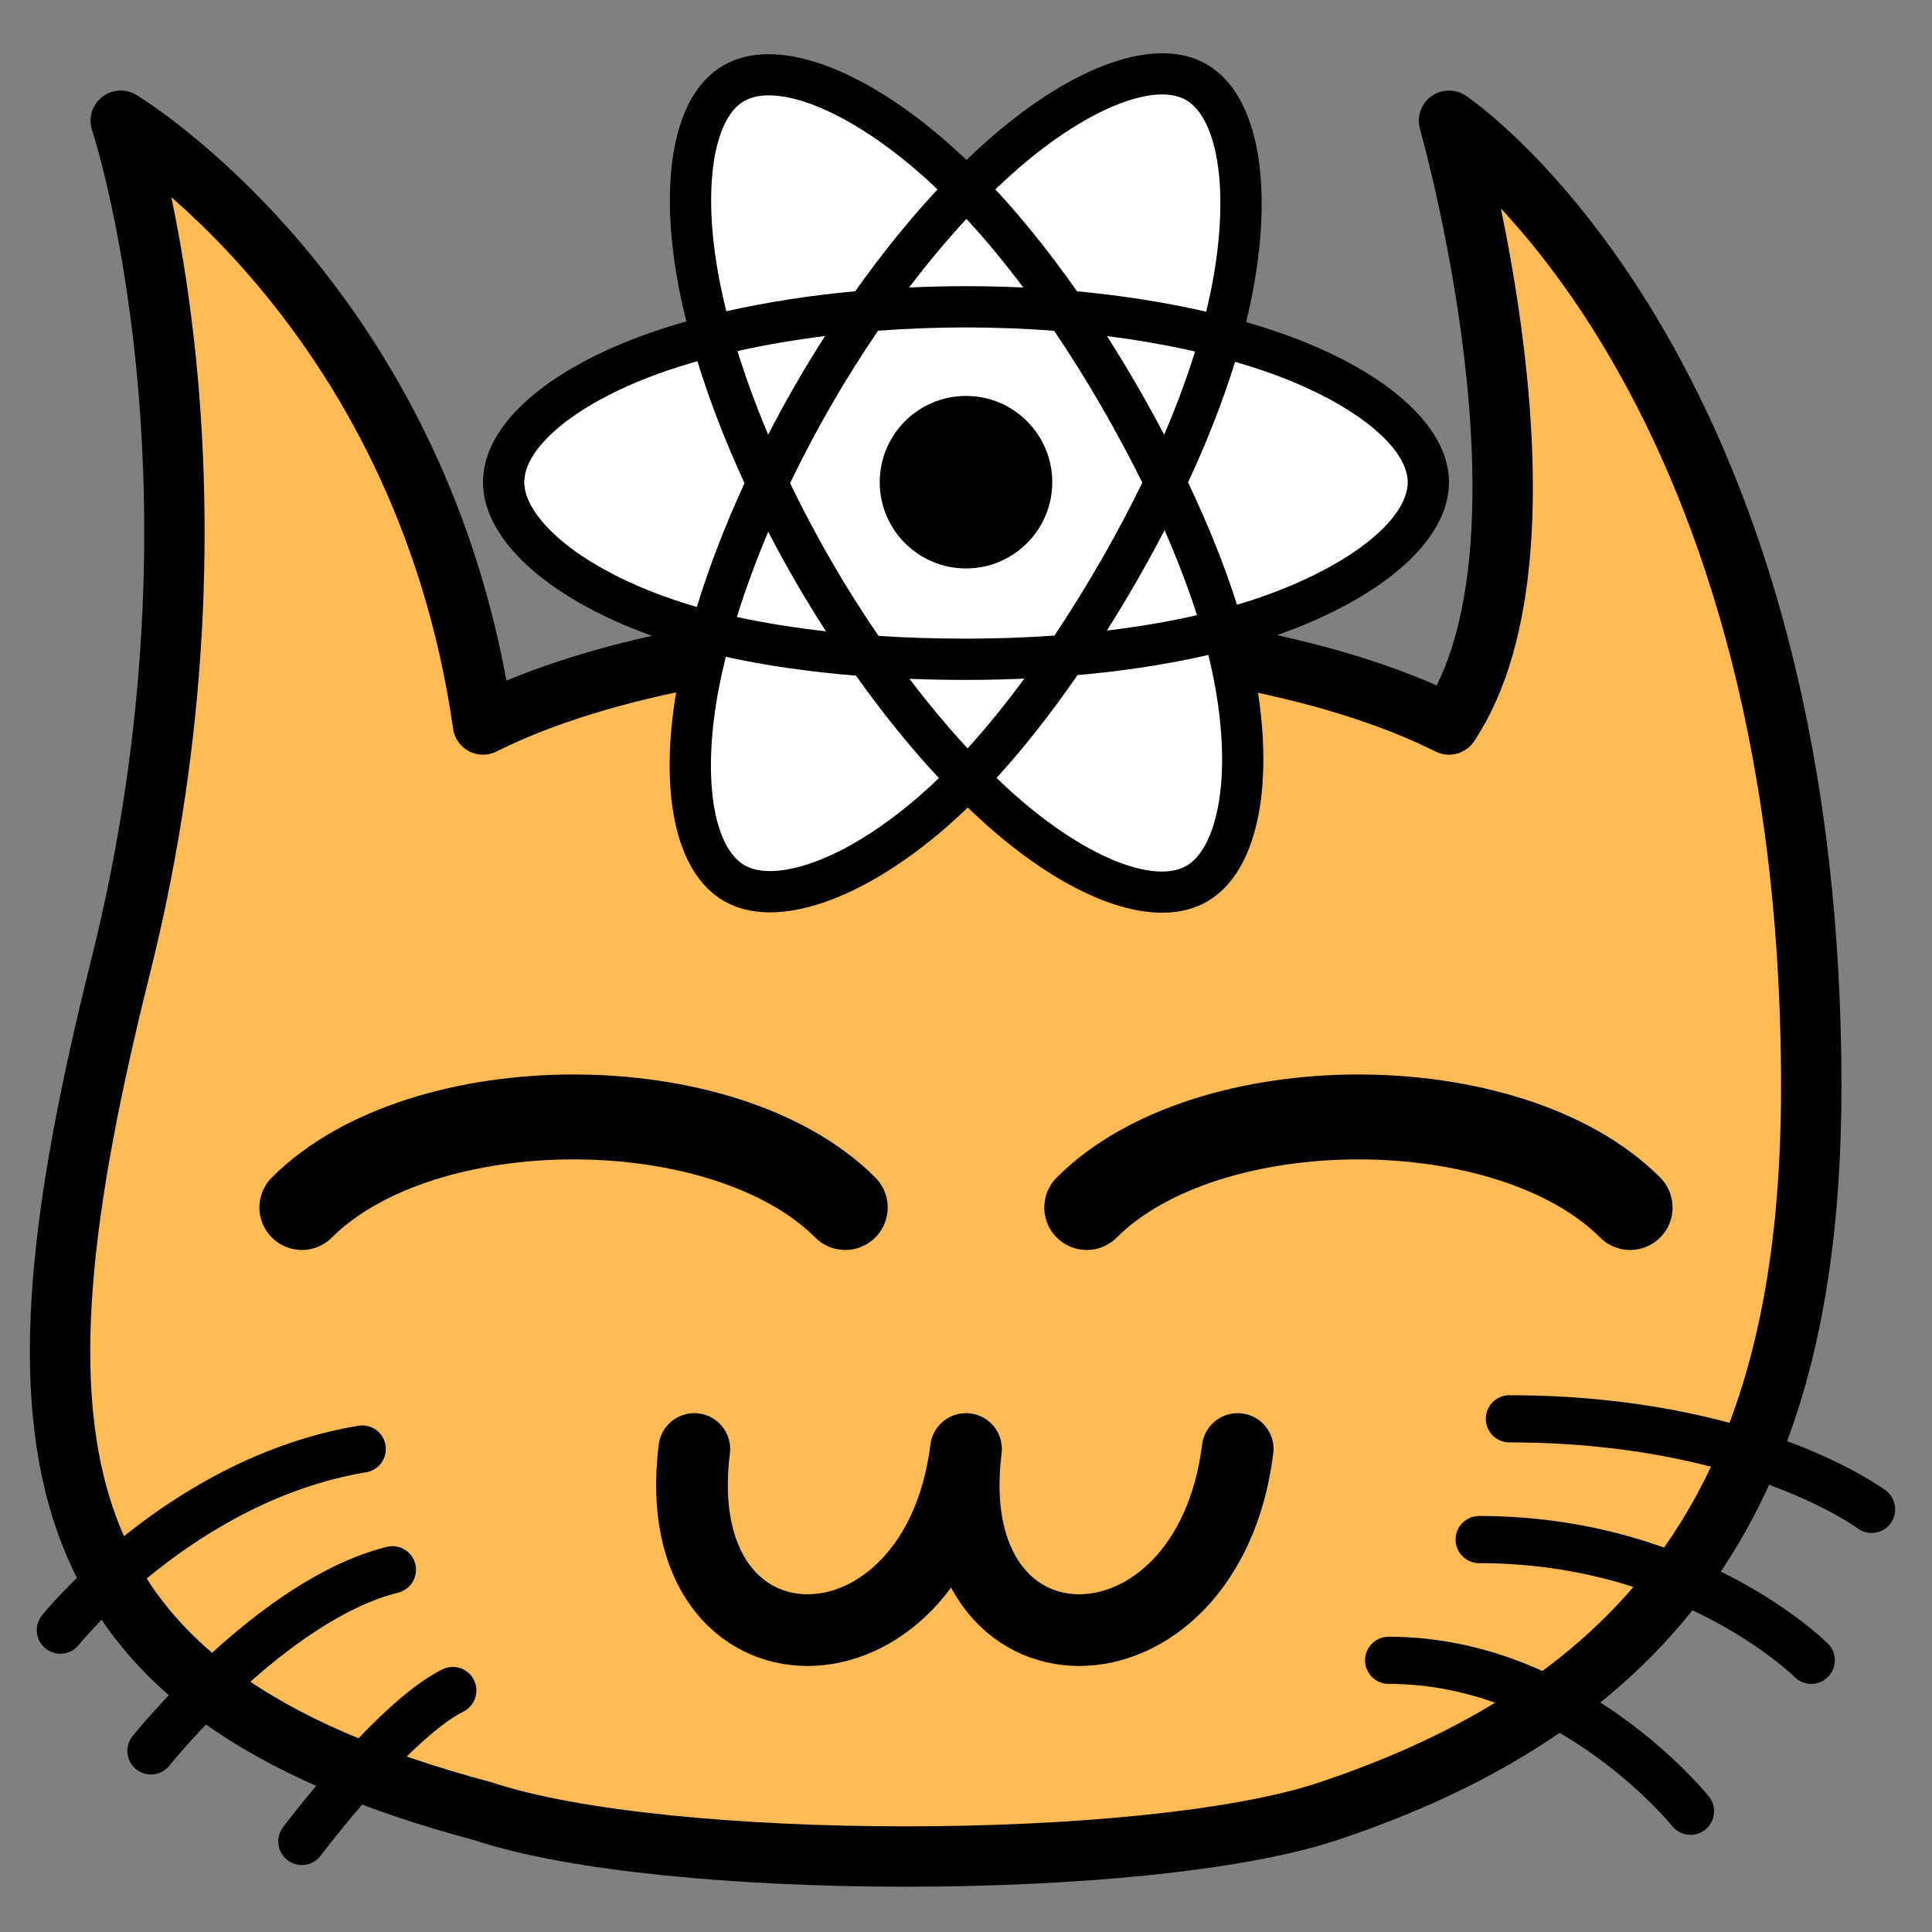 <?xml version="1.0" encoding="utf-8"?>
<!-- Generator: Adobe Illustrator 16.0.0, SVG Export Plug-In . SVG Version: 6.00 Build 0)  -->
<!DOCTYPE svg PUBLIC "-//W3C//DTD SVG 1.1//EN" "http://www.w3.org/Graphics/SVG/1.1/DTD/svg11.dtd">
<svg version="1.1" xmlns="http://www.w3.org/2000/svg" xmlns:xlink="http://www.w3.org/1999/xlink" x="0px" y="0px"
	 width="1024px" height="1024px" viewBox="0 0 1024 1024" enable-background="new 0 0 1024 1024" xml:space="preserve">
<rect x="0" y="0" width="1024" height="1024" fill="#808080" stroke="none"/>
<title>Reacat</title>
<g>
	<g>
		<path fill="#FFBB55" stroke="#000000" stroke-width="32" stroke-linecap="round" stroke-linejoin="round" d="M64,64
			c0,0,64,192,0,448S16,896,256,960c96,32,352,32,448,0c192-64,256-192,256-384c0-384-192-512-192-512s64,224,0,320
			c-128-64-384-64-512,0C224,160,64,64,64,64z"/>
	</g>
	<g>
		<path fill="none" stroke="#000000" stroke-width="45" stroke-linecap="round" stroke-linejoin="round" d="M576,640
			c64-64,224-64,288,0"/>
		<path fill="none" stroke="#000000" stroke-width="45" stroke-linecap="round" stroke-linejoin="round" d="M160,640
			c64-64,224-64,288,0"/>
	</g>
	<g>
		<path fill="none" stroke="#000000" stroke-width="38" stroke-linecap="round" stroke-linejoin="round" d="M368,768
			c-16,128,128,128,144,0c-16,128,128,128,144,0"/>
	</g>
	<g>
		<path fill="none" stroke="#000000" stroke-width="25" stroke-linecap="round" stroke-linejoin="round" d="M192,768
			c-96,16-160,96-160,96"/>
		<path fill="none" stroke="#000000" stroke-width="25" stroke-linecap="round" stroke-linejoin="round" d="M208,832
			c-64,16-128,96-128,96"/>
		<path fill="none" stroke="#000000" stroke-width="25" stroke-linecap="round" stroke-linejoin="round" d="M240,896
			c-32,16-80,80-80,80"/>
		<path fill="none" stroke="#000000" stroke-width="25" stroke-linecap="round" stroke-linejoin="round" d="M800,752
			c128,0,192,48,192,48"/>
		<path fill="none" stroke="#000000" stroke-width="25" stroke-linecap="round" stroke-linejoin="round" d="M784,816
			c112,0,176,64,176,64"/>
		<path fill="none" stroke="#000000" stroke-width="25" stroke-linecap="round" stroke-linejoin="round" d="M736,880
			c96,0,160,80,160,80"/>
	</g>
</g>
<g>
	<path d="M676.965,175.881c-5.312-1.829-10.815-3.558-16.48-5.195c0.931-3.8,1.787-7.552,2.545-11.241
		c12.479-60.562,4.32-109.352-23.536-125.414c-26.709-15.403-70.391,0.656-114.509,39.05c-4.239,3.691-8.496,7.6-12.749,11.697
		c-2.833-2.71-5.661-5.33-8.483-7.836C457.517,35.89,411.172,18.59,383.344,34.7c-26.684,15.448-34.586,61.314-23.355,118.709
		c1.084,5.544,2.352,11.206,3.785,16.961c-6.56,1.862-12.891,3.847-18.95,5.959C290.619,195.228,256,224.846,256,255.568
		c0,31.731,37.163,63.558,93.623,82.855c4.456,1.522,9.079,2.962,13.844,4.33c-1.547,6.225-2.893,12.326-4.021,18.276
		c-10.708,56.399-2.346,101.182,24.267,116.531c27.489,15.853,73.624-0.441,118.547-39.71c3.55-3.104,7.114-6.396,10.683-9.845
		c4.629,4.455,9.249,8.672,13.843,12.627c43.512,37.443,86.489,52.564,113.078,37.172c27.462-15.896,36.389-64.004,24.801-122.535
		c-0.886-4.47-1.914-9.038-3.072-13.685c3.24-0.958,6.419-1.947,9.522-2.974C729.811,319.163,768,287.723,768,255.568
		C768,224.735,732.262,194.917,676.965,175.881L676.965,175.881L676.965,175.881z"/>
	<path fill="#FFFFFF" d="M664.235,317.849c-2.801,0.925-5.673,1.822-8.6,2.69c-6.479-20.515-15.226-42.327-25.929-64.863
		c10.215-22,18.622-43.535,24.922-63.915c5.234,1.516,10.321,3.113,15.22,4.8c47.375,16.311,76.28,40.426,76.28,59.007
		C746.129,275.361,714.914,301.055,664.235,317.849L664.235,317.849L664.235,317.849z M643.206,359.516
		c5.125,25.882,5.854,49.282,2.463,67.575c-3.052,16.437-9.182,27.396-16.765,31.785c-16.136,9.338-50.642-2.801-87.855-34.825
		c-4.267-3.671-8.563-7.59-12.874-11.738c14.428-15.779,28.847-34.121,42.919-54.493c24.752-2.196,48.133-5.787,69.342-10.689
		C641.479,351.344,642.407,355.477,643.206,359.516L643.206,359.516L643.206,359.516z M430.552,457.262
		c-15.766,5.567-28.321,5.726-35.911,1.351c-16.149-9.315-22.863-45.272-13.706-93.504c1.05-5.523,2.298-11.197,3.737-16.996
		c20.973,4.638,44.187,7.975,68.997,9.986c14.168,19.934,29.002,38.256,43.952,54.3c-3.266,3.152-6.52,6.155-9.754,8.983
		C468.002,438.746,448.095,451.065,430.552,457.262L430.552,457.262L430.552,457.262z M356.696,317.726
		c-24.965-8.533-45.583-19.623-59.715-31.725c-12.699-10.875-19.109-21.671-19.109-30.433c0-18.643,27.795-42.423,74.152-58.585
		c5.625-1.961,11.513-3.811,17.624-5.547c6.407,20.841,14.812,42.632,24.954,64.664c-10.273,22.362-18.798,44.498-25.267,65.584
		C364.978,320.432,360.758,319.114,356.696,317.726L356.696,317.726L356.696,317.726z M381.453,149.208
		c-9.621-49.174-3.231-86.271,12.85-95.579c17.128-9.917,55.005,4.222,94.927,39.669c2.551,2.267,5.113,4.638,7.682,7.091
		c-14.876,15.974-29.575,34.159-43.616,53.975c-24.08,2.232-47.13,5.818-68.323,10.618
		C383.641,159.622,382.46,154.357,381.453,149.208L381.453,149.208L381.453,149.208z M602.309,203.744
		c-5.066-8.752-10.268-17.296-15.572-25.605c16.338,2.063,31.989,4.806,46.687,8.16c-4.412,14.144-9.91,28.93-16.386,44.088
		C612.394,221.568,607.48,212.679,602.309,203.744L602.309,203.744L602.309,203.744z M512.244,116.021
		c10.09,10.93,20.193,23.132,30.129,36.373c-10.014-0.474-20.15-0.72-30.374-0.72c-10.125,0-20.188,0.241-30.14,0.705
		C491.807,139.263,501.998,127.076,512.244,116.021L512.244,116.021L512.244,116.021z M421.604,203.894
		c-5.061,8.776-9.883,17.619-14.454,26.477c-6.368-15.106-11.818-29.961-16.268-44.303c14.607-3.269,30.185-5.942,46.417-7.968
		C431.922,186.487,426.677,195.093,421.604,203.894L421.604,203.894L421.604,203.894z M437.767,334.598
		c-16.771-1.87-32.583-4.406-47.188-7.584c4.522-14.599,10.092-29.771,16.596-45.201c4.583,8.851,9.423,17.697,14.515,26.492h0.001
		C426.876,317.264,432.251,326.04,437.767,334.598L437.767,334.598L437.767,334.598z M512.849,396.659
		c-10.366-11.185-20.707-23.558-30.805-36.866c9.803,0.386,19.798,0.581,29.956,0.581c10.437,0,20.753-0.235,30.907-0.687
		C532.936,373.235,522.869,385.626,512.849,396.659L512.849,396.659L512.849,396.659z M617.245,281.026
		c6.842,15.598,12.612,30.689,17.193,45.039c-14.847,3.387-30.874,6.115-47.76,8.141c5.313-8.421,10.56-17.113,15.717-26.053
		C607.609,299.11,612.563,290.052,617.245,281.026L617.245,281.026L617.245,281.026z M583.449,297.227
		c-8.003,13.877-16.222,27.125-24.563,39.629c-15.193,1.086-30.889,1.645-46.888,1.645c-15.933,0-31.432-0.494-46.356-1.462
		c-8.677-12.669-17.073-25.956-25.026-39.693h0.002c-7.931-13.699-15.231-27.515-21.846-41.251
		c6.613-13.771,13.894-27.6,21.78-41.275l-0.002,0.003c7.907-13.711,16.229-26.934,24.827-39.523
		c15.227-1.15,30.841-1.751,46.621-1.751h0.001c15.853,0,31.484,0.605,46.708,1.766c8.466,12.497,16.731,25.676,24.668,39.39
		c8.029,13.866,15.404,27.604,22.074,41.08C598.798,269.489,591.441,283.366,583.449,297.227L583.449,297.227L583.449,297.227z
		 M628.568,52.979c17.147,9.888,23.811,49.763,13.039,102.051c-0.686,3.337-1.459,6.735-2.302,10.179
		c-21.239-4.901-44.306-8.548-68.454-10.814c-14.069-20.035-28.648-38.249-43.283-54.016c3.934-3.785,7.864-7.394,11.777-10.799
		C577.145,56.684,612.473,43.697,628.568,52.979L628.568,52.979L628.568,52.979z"/>
	<path d="M511.999,209.848c25.251,0,45.723,20.47,45.723,45.72s-20.472,45.72-45.723,45.72c-25.25,0-45.72-20.47-45.72-45.72
		S486.749,209.848,511.999,209.848"/>
</g>
</svg>

